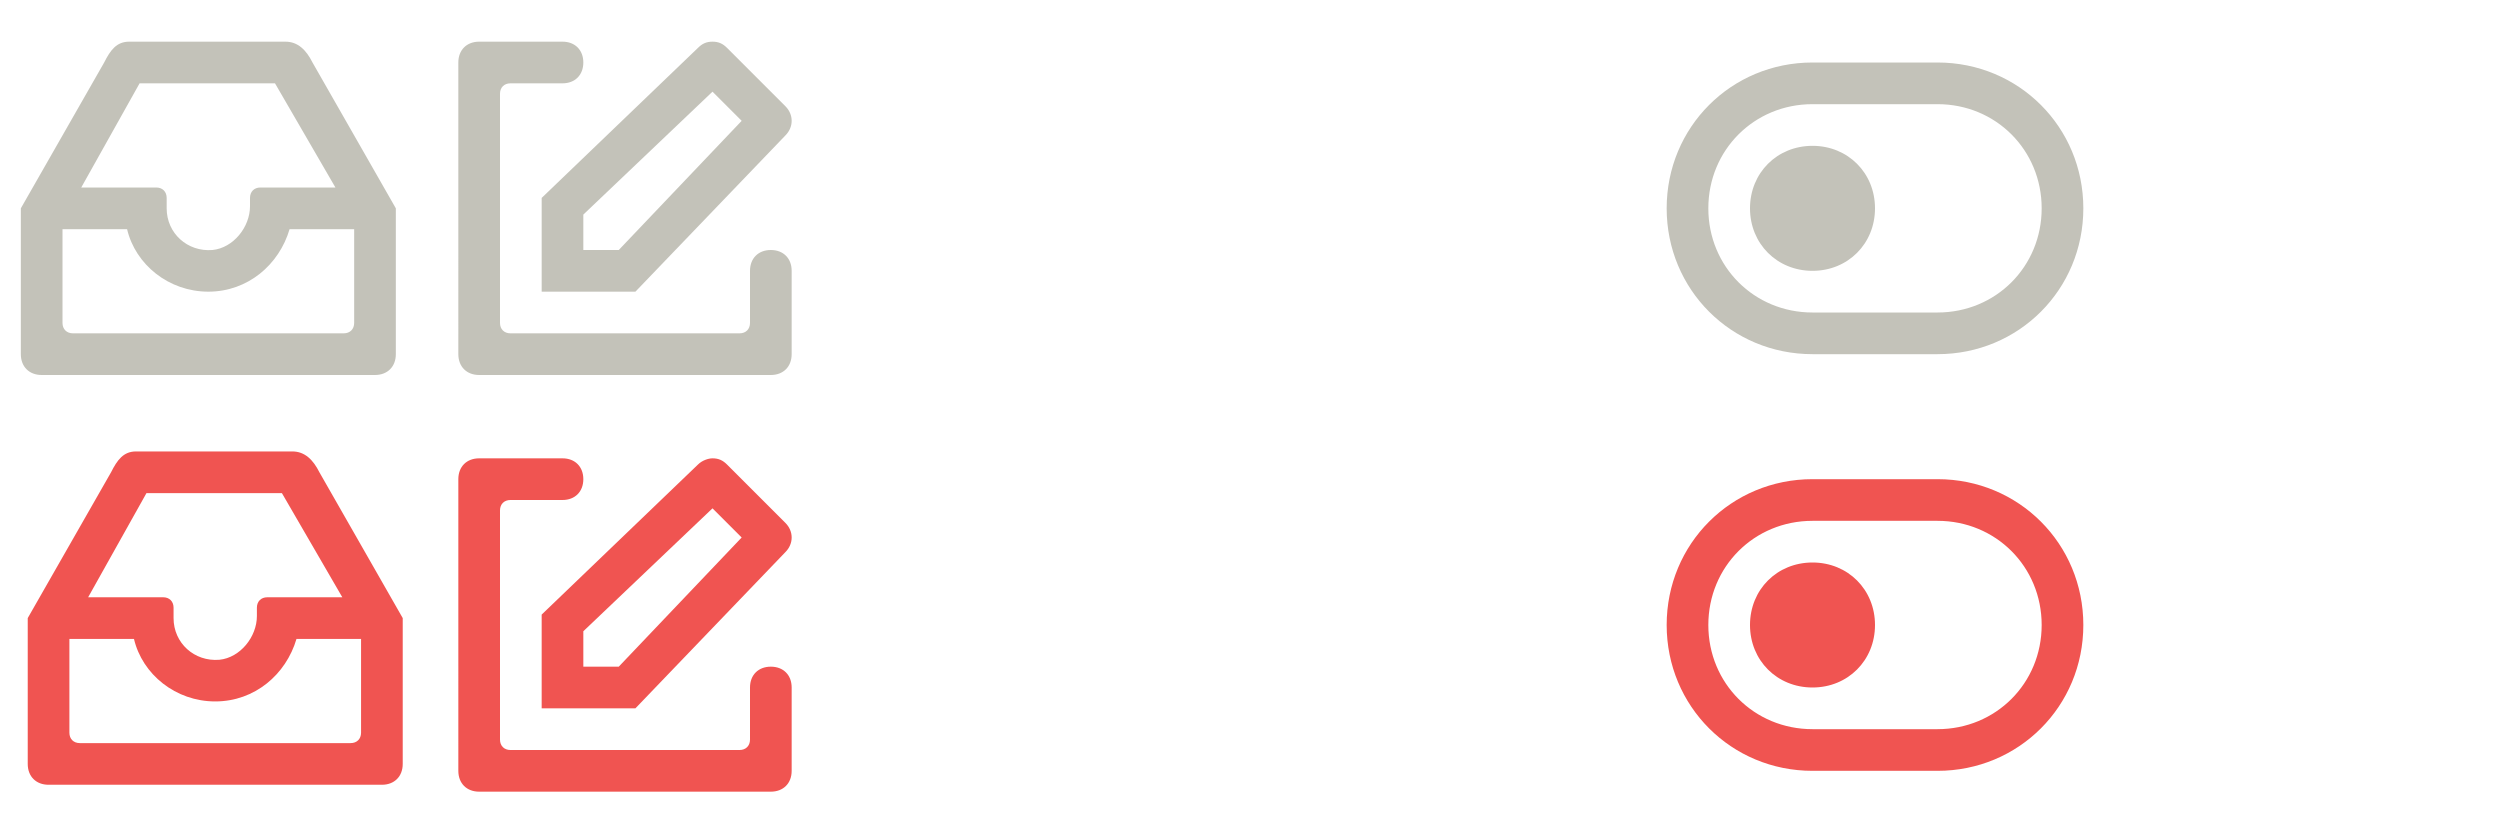 <?xml version="1.0" encoding="UTF-8" standalone="no"?>
<!-- Generator: Adobe Illustrator 18.0.0, SVG Export Plug-In . SVG Version: 6.00 Build 0)  -->

<svg
   xmlns:dc="http://purl.org/dc/elements/1.1/"
   xmlns:cc="http://creativecommons.org/ns#"
   xmlns:rdf="http://www.w3.org/1999/02/22-rdf-syntax-ns#"
   xmlns:svg="http://www.w3.org/2000/svg"
   xmlns="http://www.w3.org/2000/svg"
   xmlns:sodipodi="http://sodipodi.sourceforge.net/DTD/sodipodi-0.dtd"
   xmlns:inkscape="http://www.inkscape.org/namespaces/inkscape"
   version="1.1"
   id="Layer_1"
   x="0px"
   y="0px"
   width="120px"
   height="40px"
   viewBox="0 0 120 40"
   enable-background="new 0 0 120 40"
   xml:space="preserve"
   inkscape:version="0.91 r13725"
   sodipodi:docname="vicons.svg"><defs
     id="defs29" /><sodipodi:namedview
     pagecolor="#ffffff"
     bordercolor="#666666"
     borderopacity="1"
     objecttolerance="10"
     gridtolerance="10"
     guidetolerance="10"
     inkscape:pageopacity="0"
     inkscape:pageshadow="2"
     inkscape:window-width="1610"
     inkscape:window-height="951"
     id="namedview27"
     showgrid="false"
     inkscape:zoom="3.025"
     inkscape:cx="60"
     inkscape:cy="20"
     inkscape:window-x="20"
     inkscape:window-y="43"
     inkscape:window-maximized="0"
     inkscape:current-layer="Layer_1" /><path
     fill="#C3C2B9"
     d="M15,3c-0.3-0.6-0.7-1-1.3-1H6.2C5.6,2,5.3,2.4,5,3l-4,7v7c0,0.6,0.4,1,1,1h16c0.6,0,1-0.4,1-1v-7L15,3z   M6.7,4h6.5l2.9,5h-3.6C12.2,9,12,9.2,12,9.5v0.4c0,1-0.8,2-1.8,2.1C9,12.1,8,11.2,8,10V9.5C8,9.2,7.8,9,7.5,9H3.9L6.7,4z M16.5,16  h-13C3.2,16,3,15.8,3,15.5V11h3.1c0.4,1.7,2,3,3.9,3s3.4-1.3,3.9-3H17v4.5C17,15.8,16.8,16,16.5,16z"
     id="path3" /><path
     fill-rule="evenodd"
     clip-rule="evenodd"
     fill="#C3C2B9"
     d="M37.7,6.5L30.5,14v0H26V9.5l7.5-7.2C33.7,2.1,33.9,2,34.2,2  c0.3,0,0.5,0.1,0.7,0.3l2.8,2.8C38.1,5.5,38.1,6.1,37.7,6.5z M34.2,4.4L28,10.3V12h1.7l5.9-6.2L34.2,4.4z M27,4h-2.5  C24.2,4,24,4.2,24,4.5v11c0,0.3,0.2,0.5,0.5,0.5h11c0.3,0,0.5-0.2,0.5-0.5V13c0-0.6,0.4-1,1-1c0.6,0,1,0.4,1,1v4c0,0.6-0.4,1-1,1H23  c-0.6,0-1-0.4-1-1V3c0-0.6,0.4-1,1-1h4c0.6,0,1,0.4,1,1S27.6,4,27,4z"
     id="path5" /><path
     fill-rule="evenodd"
     clip-rule="evenodd"
     fill="#C3C2B9"
     d="M93,17h-6c-3.9,0-7-3.1-7-7s3.1-7,7-7h6c3.9,0,7,3.1,7,7  S96.9,17,93,17z M93,5h-6c-2.8,0-5,2.2-5,5s2.2,5,5,5h6c2.8,0,5-2.2,5-5S95.8,5,93,5z M87,13c-1.7,0-3-1.3-3-3s1.3-3,3-3s3,1.3,3,3  S88.7,13,87,13z"
     id="path11" /><path
     d="m 15.331,22.669 c -0.3,-0.6 -0.7,-1 -1.3,-1 l -7.5,0 c -0.6,0 -0.9,0.4 -1.2,1 l -4,7 0,7 c 0,0.6 0.4,1 1,1 l 16,0 c 0.6,0 1,-0.4 1,-1 l 0,-7 -4,-7 z m -8.3,1 6.5,0 2.9,5 -3.6,0 c -0.3,0 -0.5,0.2 -0.5,0.5 l 0,0.4 c 0,1 -0.8,2 -1.8,2.1 -1.2,0.1 -2.2,-0.8 -2.2,-2 l 0,-0.5 c 0,-0.3 -0.2,-0.5 -0.5,-0.5 l -3.6,0 2.8,-5 z m 9.8,12 -13,0 c -0.3,0 -0.5,-0.2 -0.5,-0.5 l 0,-4.5 3.1,0 c 0.4,1.7 2,3 3.9,3 1.9,0 3.4,-1.3 3.9,-3 l 3.1,0 0,4.5 c 0,0.3 -0.2,0.5 -0.5,0.5 z"
     id="path15"
     inkscape:connector-curvature="0"
     style="fill:#f05451" /><path
     fill-rule="evenodd"
     clip-rule="evenodd"
     fill="#F05451"
     d="M37.7,26.5L30.5,34v0H26v-4.5l7.5-7.2c0.2-0.2,0.5-0.3,0.7-0.3  c0.3,0,0.5,0.1,0.7,0.3l2.8,2.8C38.1,25.5,38.1,26.1,37.7,26.5z M34.2,24.4L28,30.3V32h1.7l5.9-6.2L34.2,24.4z M27,24h-2.5  c-0.3,0-0.5,0.2-0.5,0.5v11c0,0.3,0.2,0.5,0.5,0.5h11c0.3,0,0.5-0.2,0.5-0.5V33c0-0.6,0.4-1,1-1c0.6,0,1,0.4,1,1v4c0,0.6-0.4,1-1,1  H23c-0.6,0-1-0.4-1-1V23c0-0.6,0.4-1,1-1h4c0.6,0,1,0.4,1,1S27.6,24,27,24z"
     id="path17" /><path
     fill-rule="evenodd"
     clip-rule="evenodd"
     fill="#F05451"
     d="M93,37h-6c-3.9,0-7-3.1-7-7s3.1-7,7-7h6c3.9,0,7,3.1,7,7  S96.9,37,93,37z M93,25h-6c-2.8,0-5,2.2-5,5s2.2,5,5,5h6c2.8,0,5-2.2,5-5S95.8,25,93,25z M87,33c-1.7,0-3-1.3-3-3c0-1.7,1.3-3,3-3  s3,1.3,3,3C90,31.7,88.7,33,87,33z"
     id="path23" /></svg>